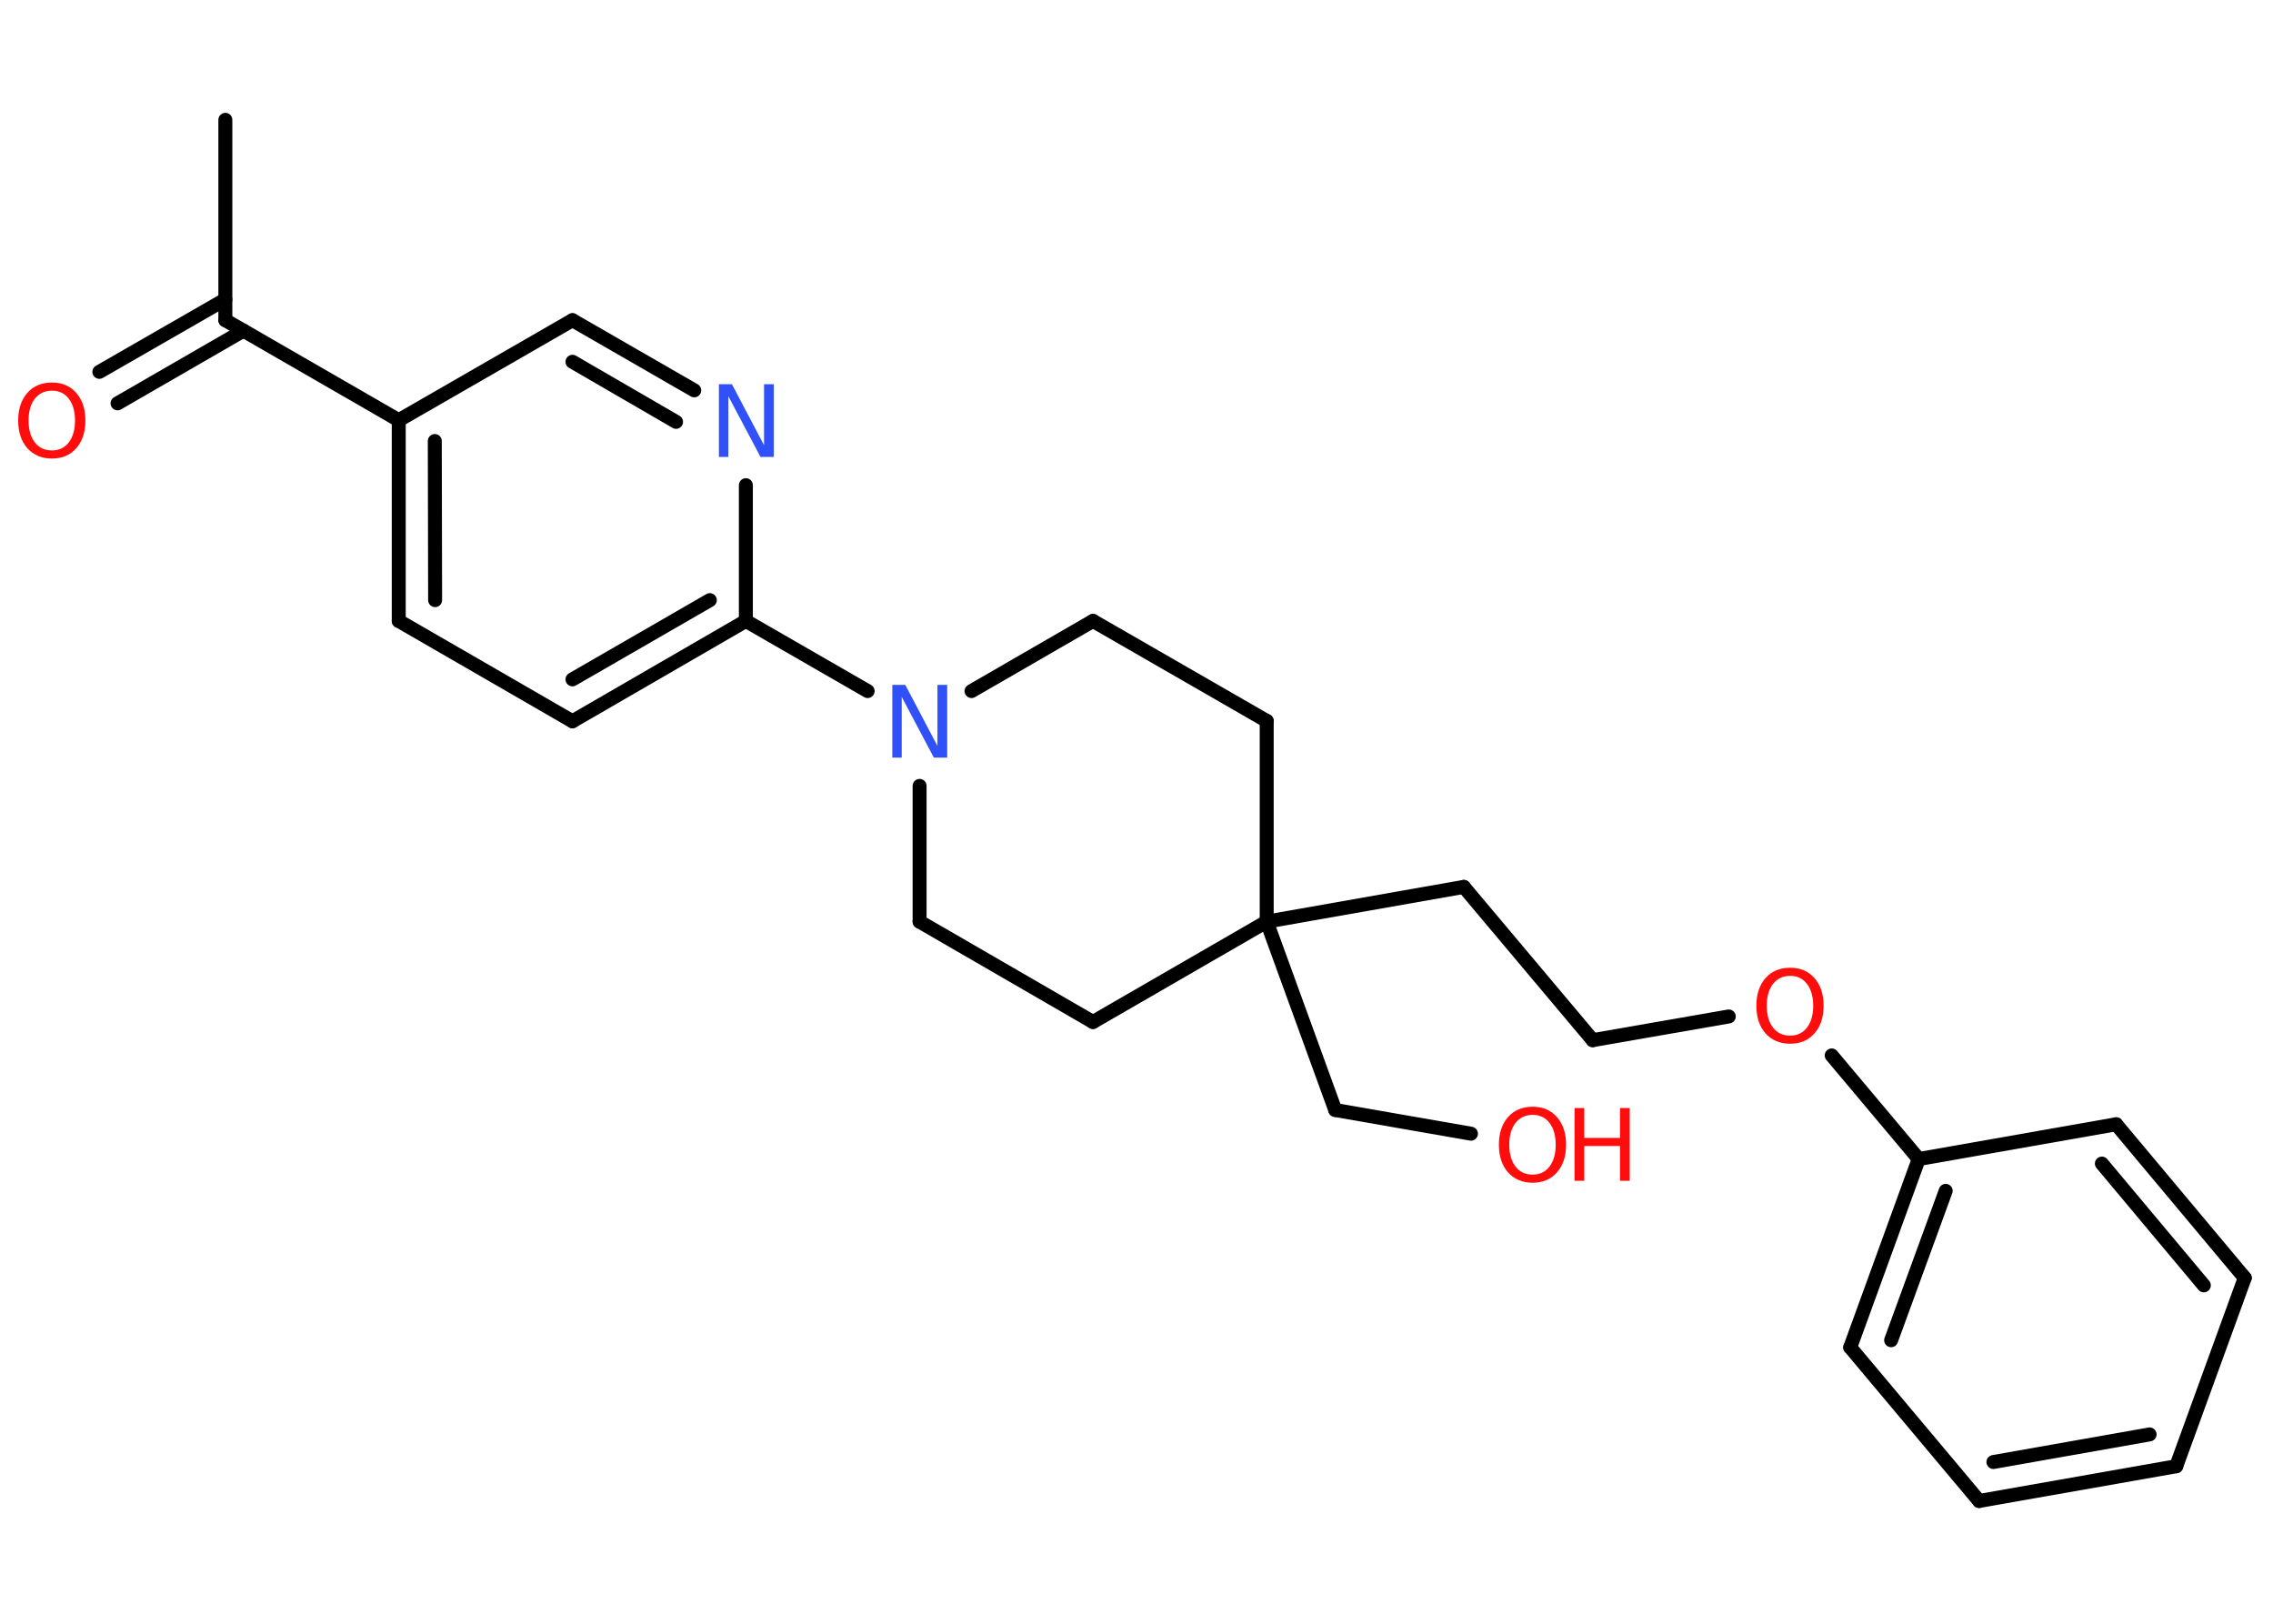 <?xml version='1.0' encoding='UTF-8'?>
<!DOCTYPE svg PUBLIC "-//W3C//DTD SVG 1.1//EN" "http://www.w3.org/Graphics/SVG/1.1/DTD/svg11.dtd">
<svg version='1.2' xmlns='http://www.w3.org/2000/svg' xmlns:xlink='http://www.w3.org/1999/xlink' width='70.0mm' height='50.0mm' viewBox='0 0 70.0 50.0'>
  <desc>Generated by the Chemistry Development Kit (http://github.com/cdk)</desc>
  <g stroke-linecap='round' stroke-linejoin='round' stroke='#000000' stroke-width='.43' fill='#FF0D0D'>
    <rect x='.0' y='.0' width='70.0' height='50.0' fill='#FFFFFF' stroke='none'/>
    <g id='mol1' class='mol'>
      <line id='mol1bnd1' class='bond' x1='6.94' y1='3.69' x2='6.94' y2='9.86'/>
      <g id='mol1bnd2' class='bond'>
        <line x1='7.5' y1='10.18' x2='3.62' y2='12.42'/>
        <line x1='6.94' y1='9.22' x2='3.06' y2='11.45'/>
      </g>
      <line id='mol1bnd3' class='bond' x1='6.94' y1='9.86' x2='12.28' y2='12.94'/>
      <g id='mol1bnd4' class='bond'>
        <line x1='12.28' y1='12.94' x2='12.28' y2='19.12'/>
        <line x1='13.39' y1='13.58' x2='13.4' y2='18.48'/>
      </g>
      <line id='mol1bnd5' class='bond' x1='12.28' y1='19.12' x2='17.63' y2='22.21'/>
      <g id='mol1bnd6' class='bond'>
        <line x1='17.63' y1='22.21' x2='22.97' y2='19.12'/>
        <line x1='17.63' y1='20.92' x2='21.86' y2='18.48'/>
      </g>
      <line id='mol1bnd7' class='bond' x1='22.97' y1='19.12' x2='26.72' y2='21.28'/>
      <line id='mol1bnd8' class='bond' x1='29.92' y1='21.28' x2='33.66' y2='19.12'/>
      <line id='mol1bnd9' class='bond' x1='33.66' y1='19.12' x2='39.01' y2='22.2'/>
      <line id='mol1bnd10' class='bond' x1='39.01' y1='22.2' x2='39.01' y2='28.38'/>
      <line id='mol1bnd11' class='bond' x1='39.01' y1='28.38' x2='41.12' y2='34.18'/>
      <line id='mol1bnd12' class='bond' x1='41.12' y1='34.18' x2='45.3' y2='34.91'/>
      <line id='mol1bnd13' class='bond' x1='39.01' y1='28.38' x2='45.08' y2='27.31'/>
      <line id='mol1bnd14' class='bond' x1='45.08' y1='27.31' x2='49.05' y2='32.03'/>
      <line id='mol1bnd15' class='bond' x1='49.05' y1='32.03' x2='53.24' y2='31.3'/>
      <line id='mol1bnd16' class='bond' x1='56.41' y1='32.5' x2='59.09' y2='35.69'/>
      <g id='mol1bnd17' class='bond'>
        <line x1='59.09' y1='35.69' x2='56.98' y2='41.49'/>
        <line x1='59.92' y1='36.67' x2='58.24' y2='41.27'/>
      </g>
      <line id='mol1bnd18' class='bond' x1='56.98' y1='41.49' x2='60.95' y2='46.22'/>
      <g id='mol1bnd19' class='bond'>
        <line x1='60.95' y1='46.22' x2='67.02' y2='45.15'/>
        <line x1='61.39' y1='45.02' x2='66.2' y2='44.17'/>
      </g>
      <line id='mol1bnd20' class='bond' x1='67.02' y1='45.15' x2='69.13' y2='39.35'/>
      <g id='mol1bnd21' class='bond'>
        <line x1='69.13' y1='39.35' x2='65.17' y2='34.62'/>
        <line x1='67.87' y1='39.58' x2='64.73' y2='35.83'/>
      </g>
      <line id='mol1bnd22' class='bond' x1='59.09' y1='35.69' x2='65.17' y2='34.62'/>
      <line id='mol1bnd23' class='bond' x1='39.01' y1='28.38' x2='33.66' y2='31.47'/>
      <line id='mol1bnd24' class='bond' x1='33.66' y1='31.47' x2='28.32' y2='28.38'/>
      <line id='mol1bnd25' class='bond' x1='28.32' y1='24.2' x2='28.32' y2='28.38'/>
      <line id='mol1bnd26' class='bond' x1='22.97' y1='19.12' x2='22.97' y2='14.94'/>
      <g id='mol1bnd27' class='bond'>
        <line x1='21.38' y1='12.02' x2='17.63' y2='9.86'/>
        <line x1='20.82' y1='12.99' x2='17.63' y2='11.14'/>
      </g>
      <line id='mol1bnd28' class='bond' x1='12.28' y1='12.94' x2='17.63' y2='9.86'/>
      <path id='mol1atm3' class='atom' d='M1.6 12.03q-.33 .0 -.53 .25q-.19 .25 -.19 .67q.0 .42 .19 .67q.19 .25 .53 .25q.33 .0 .52 -.25q.19 -.25 .19 -.67q.0 -.42 -.19 -.67q-.19 -.25 -.52 -.25zM1.6 11.78q.47 .0 .75 .32q.28 .32 .28 .85q.0 .53 -.28 .85q-.28 .32 -.75 .32q-.47 .0 -.76 -.32q-.28 -.32 -.28 -.85q.0 -.53 .28 -.85q.28 -.32 .76 -.32z' stroke='none'/>
      <path id='mol1atm8' class='atom' d='M27.47 21.09h.41l.99 1.88v-1.88h.3v2.24h-.41l-.99 -1.87v1.87h-.29v-2.24z' stroke='none' fill='#3050F8'/>
      <g id='mol1atm13' class='atom'>
        <path d='M47.2 34.33q-.33 .0 -.53 .25q-.19 .25 -.19 .67q.0 .42 .19 .67q.19 .25 .53 .25q.33 .0 .52 -.25q.19 -.25 .19 -.67q.0 -.42 -.19 -.67q-.19 -.25 -.52 -.25zM47.2 34.08q.47 .0 .75 .32q.28 .32 .28 .85q.0 .53 -.28 .85q-.28 .32 -.75 .32q-.47 .0 -.76 -.32q-.28 -.32 -.28 -.85q.0 -.53 .28 -.85q.28 -.32 .76 -.32z' stroke='none'/>
        <path d='M48.49 34.12h.3v.92h1.1v-.92h.3v2.24h-.3v-1.07h-1.1v1.07h-.3v-2.24z' stroke='none'/>
      </g>
      <path id='mol1atm16' class='atom' d='M55.13 30.05q-.33 .0 -.53 .25q-.19 .25 -.19 .67q.0 .42 .19 .67q.19 .25 .53 .25q.33 .0 .52 -.25q.19 -.25 .19 -.67q.0 -.42 -.19 -.67q-.19 -.25 -.52 -.25zM55.13 29.8q.47 .0 .75 .32q.28 .32 .28 .85q.0 .53 -.28 .85q-.28 .32 -.75 .32q-.47 .0 -.76 -.32q-.28 -.32 -.28 -.85q.0 -.53 .28 -.85q.28 -.32 .76 -.32z' stroke='none'/>
      <path id='mol1atm25' class='atom' d='M22.13 11.83h.41l.99 1.88v-1.88h.3v2.24h-.41l-.99 -1.87v1.87h-.29v-2.24z' stroke='none' fill='#3050F8'/>
    </g>
  </g>
</svg>
